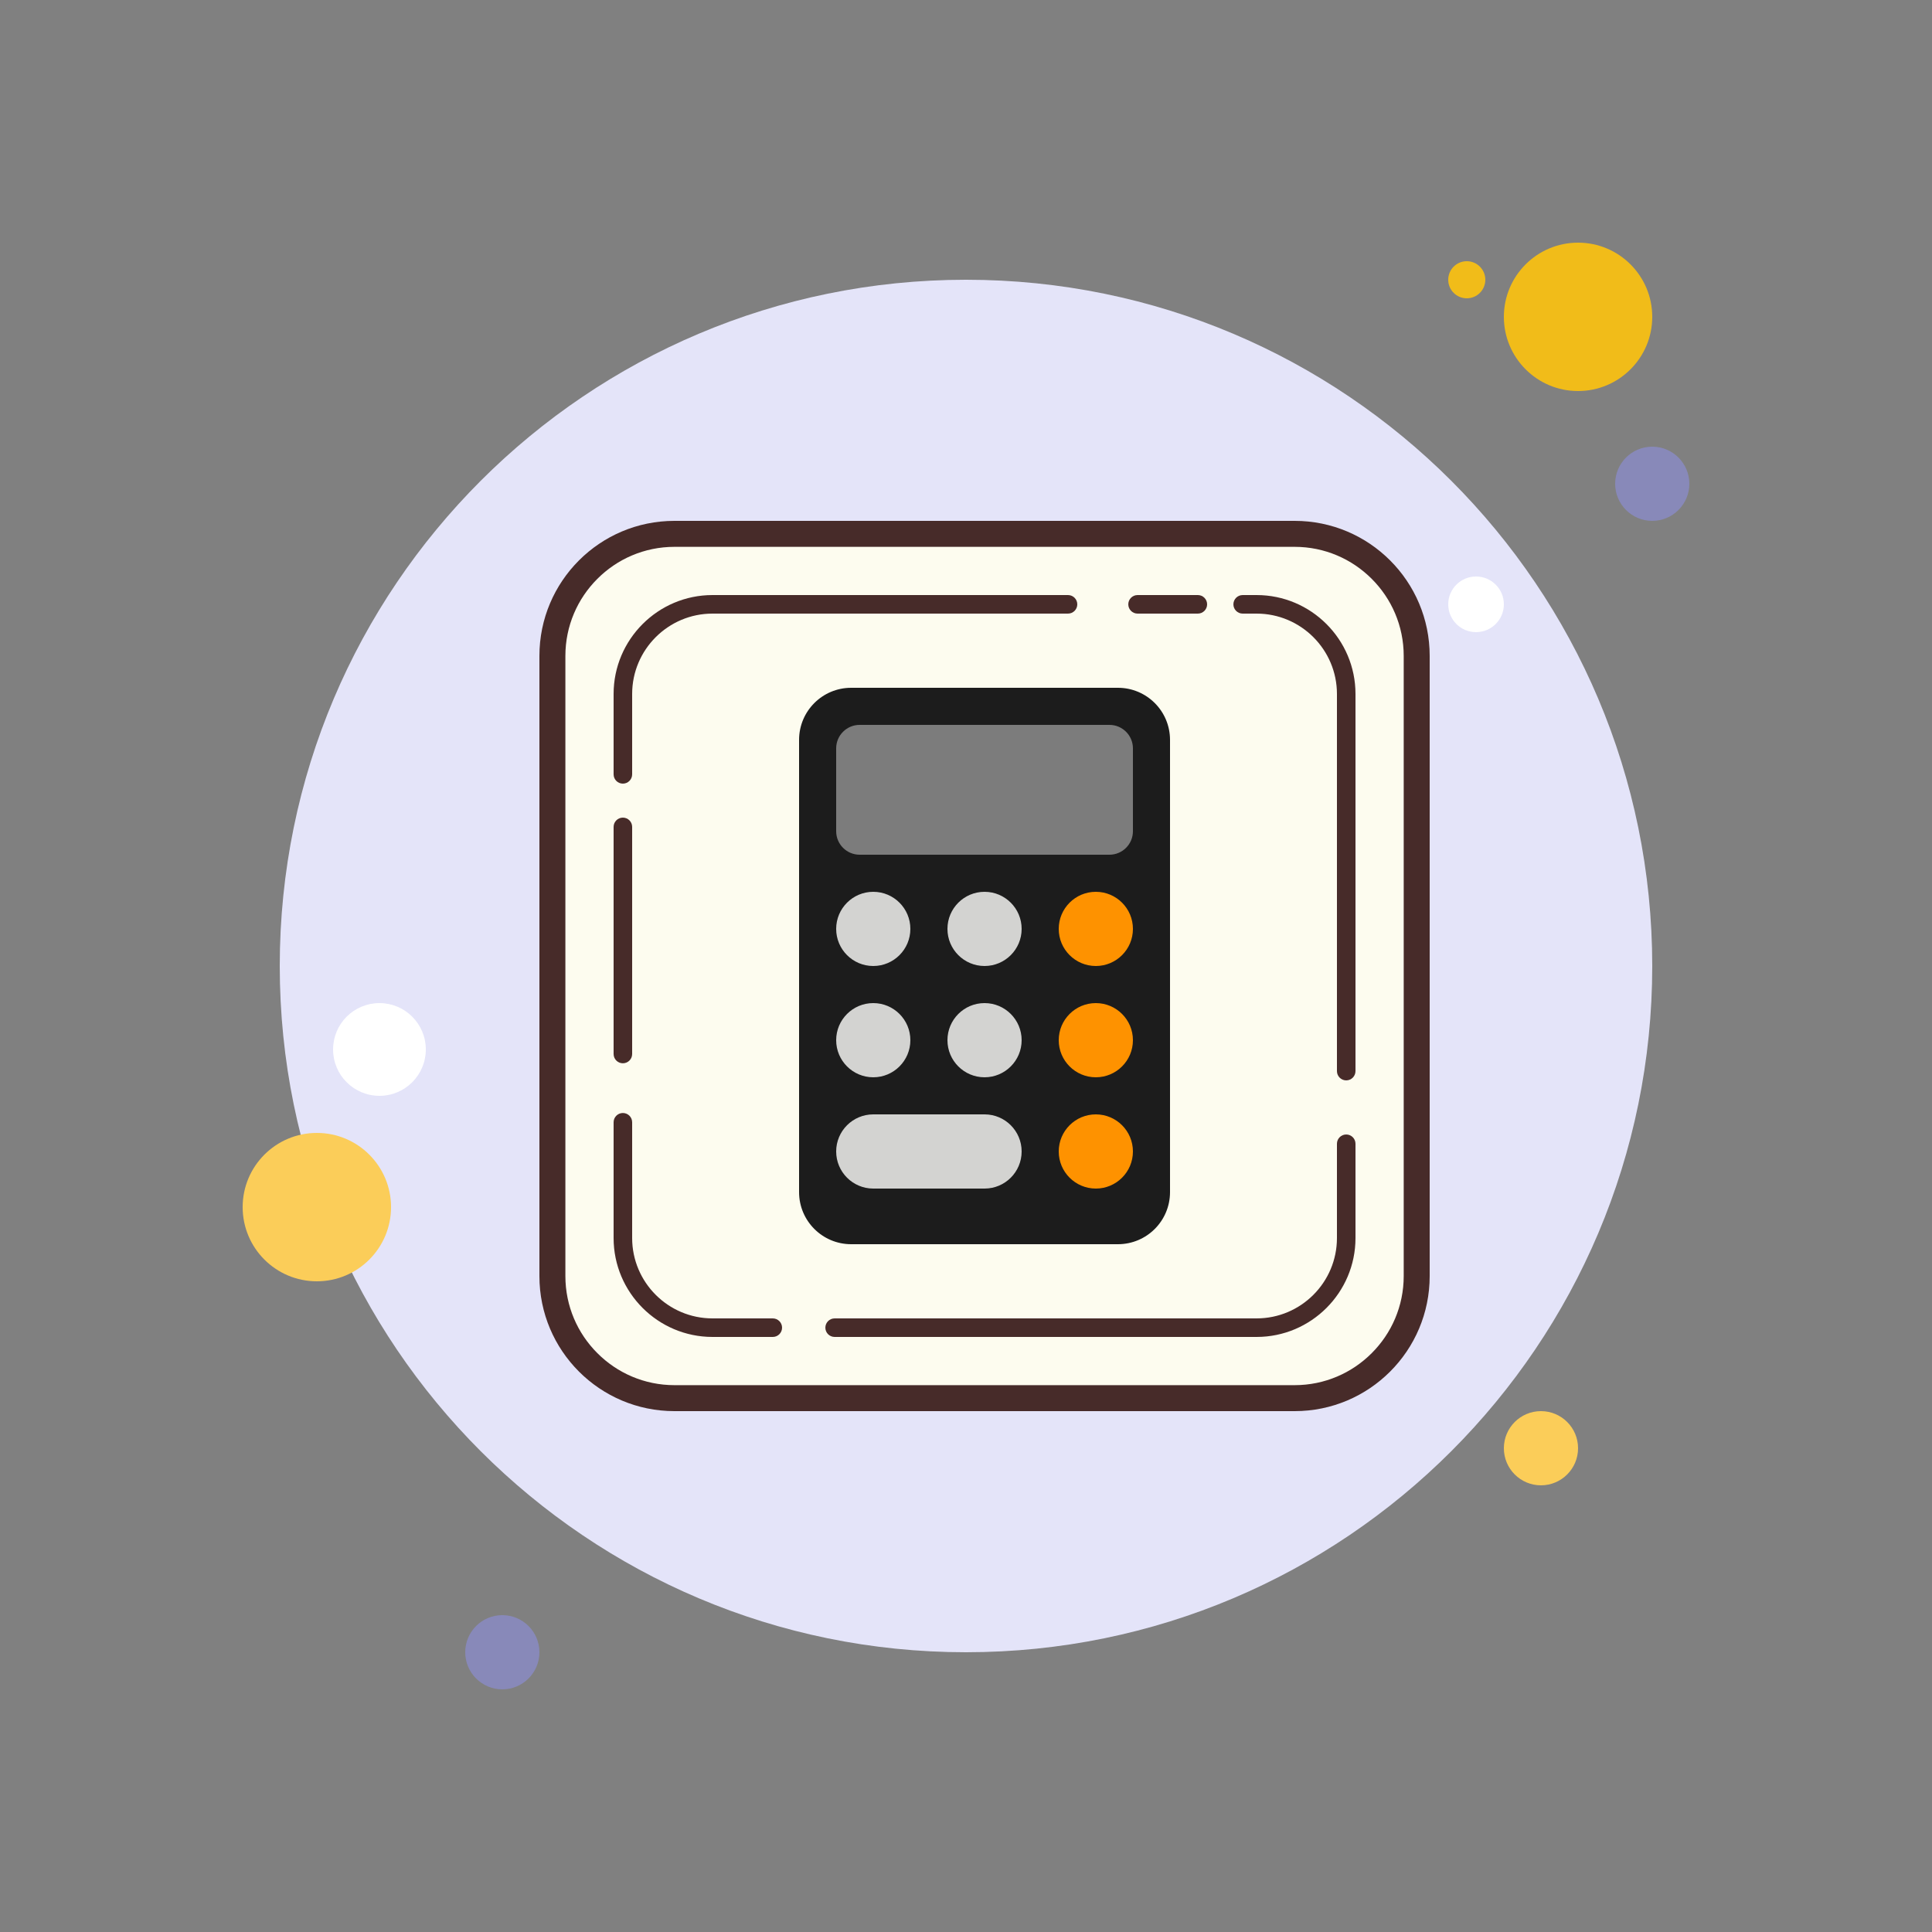 <svg width="240" height="240" viewBox="0 0 240 240" fill="none" xmlns="http://www.w3.org/2000/svg">
<rect x="0" y="0" width="240" height="240" fill="#808080" stroke="none"/>
<g clip-path="url(#clip0_1_88)">
<path d="M182.208 37.056C183.48 37.056 184.512 36.025 184.512 34.752C184.512 33.48 183.48 32.448 182.208 32.448C180.936 32.448 179.904 33.48 179.904 34.752C179.904 36.025 180.936 37.056 182.208 37.056Z" fill="#F1BC19"/>
<path d="M120 205.248C167.081 205.248 205.248 167.081 205.248 120C205.248 72.919 167.081 34.752 120 34.752C72.919 34.752 34.752 72.919 34.752 120C34.752 167.081 72.919 205.248 120 205.248Z" fill="#E4E4F9"/>
<path d="M196.032 48.576C201.122 48.576 205.248 44.45 205.248 39.36C205.248 34.27 201.122 30.144 196.032 30.144C190.942 30.144 186.816 34.27 186.816 39.36C186.816 44.45 190.942 48.576 196.032 48.576Z" fill="#F1BC19"/>
<path d="M205.248 64.704C207.793 64.704 209.856 62.641 209.856 60.096C209.856 57.551 207.793 55.488 205.248 55.488C202.703 55.488 200.64 57.551 200.64 60.096C200.64 62.641 202.703 64.704 205.248 64.704Z" fill="#8889B9"/>
<path d="M191.424 184.512C193.969 184.512 196.032 182.449 196.032 179.904C196.032 177.359 193.969 175.296 191.424 175.296C188.879 175.296 186.816 177.359 186.816 179.904C186.816 182.449 188.879 184.512 191.424 184.512Z" fill="#FBCD59"/>
<path d="M39.36 159.168C44.45 159.168 48.576 155.042 48.576 149.952C48.576 144.862 44.45 140.736 39.36 140.736C34.27 140.736 30.144 144.862 30.144 149.952C30.144 155.042 34.27 159.168 39.36 159.168Z" fill="#FBCD59"/>
<path d="M62.4 209.856C64.945 209.856 67.008 207.793 67.008 205.248C67.008 202.703 64.945 200.64 62.4 200.64C59.855 200.64 57.792 202.703 57.792 205.248C57.792 207.793 59.855 209.856 62.4 209.856Z" fill="#8889B9"/>
<path d="M47.136 136.128C50.317 136.128 52.896 133.549 52.896 130.368C52.896 127.187 50.317 124.608 47.136 124.608C43.955 124.608 41.376 127.187 41.376 130.368C41.376 133.549 43.955 136.128 47.136 136.128Z" fill="white"/>
<path d="M183.36 78.528C185.269 78.528 186.816 76.981 186.816 75.072C186.816 73.163 185.269 71.616 183.36 71.616C181.451 71.616 179.904 73.163 179.904 75.072C179.904 76.981 181.451 78.528 183.36 78.528Z" fill="white"/>
<path d="M158.521 172.992H86.087C76.823 172.992 69.312 165.481 69.312 156.217V83.783C69.312 74.519 76.823 67.008 86.087 67.008H158.521C167.785 67.008 175.296 74.519 175.296 83.783V156.217C175.296 165.481 167.785 172.992 158.521 172.992Z" fill="#FDFCEF"/>
<path d="M160.825 67.93C168.296 67.93 174.374 74.007 174.374 81.479V158.521C174.374 165.992 168.296 172.07 160.825 172.07H83.783C76.311 172.07 70.234 165.992 70.234 158.521V81.479C70.234 74.007 76.311 67.93 83.783 67.93H160.825ZM160.825 64.704H83.783C74.519 64.704 67.008 72.215 67.008 81.479V158.521C67.008 167.785 74.519 175.296 83.783 175.296H160.825C170.089 175.296 177.6 167.785 177.6 158.521V81.479C177.6 72.215 170.089 64.704 160.825 64.704Z" fill="#472B29"/>
<path d="M77.376 97.345C76.74 97.345 76.224 96.829 76.224 96.193V86.21C76.224 79.433 81.737 73.92 88.511 73.92H132.672C133.308 73.92 133.824 74.436 133.824 75.072C133.824 75.708 133.308 76.224 132.672 76.224H88.511C83.005 76.224 78.528 80.703 78.528 86.207V96.191C78.528 96.829 78.012 97.345 77.376 97.345Z" fill="#472B29"/>
<path d="M77.376 132.084C76.74 132.084 76.224 131.568 76.224 130.932V102.72C76.224 102.084 76.74 101.568 77.376 101.568C78.012 101.568 78.528 102.084 78.528 102.72V130.932C78.528 131.568 78.012 132.084 77.376 132.084Z" fill="#472B29"/>
<path d="M95.999 166.08H88.511C81.737 166.08 76.224 160.567 76.224 153.793V139.413C76.224 138.778 76.74 138.261 77.376 138.261C78.012 138.261 78.528 138.778 78.528 139.413V153.793C78.528 159.297 83.005 163.776 88.511 163.776H95.999C96.635 163.776 97.151 164.292 97.151 164.928C97.151 165.564 96.635 166.08 95.999 166.08Z" fill="#472B29"/>
<path d="M156.097 166.08H103.681C103.045 166.08 102.529 165.564 102.529 164.928C102.529 164.292 103.045 163.776 103.681 163.776H156.097C161.603 163.776 166.08 159.297 166.08 153.793V142.082C166.08 141.446 166.596 140.93 167.232 140.93C167.868 140.93 168.384 141.446 168.384 142.082V153.793C168.384 160.567 162.871 166.08 156.097 166.08Z" fill="#472B29"/>
<path d="M167.232 134.209C166.596 134.209 166.08 133.693 166.08 133.057V86.207C166.08 80.703 161.603 76.224 156.097 76.224H154.369C153.733 76.224 153.217 75.708 153.217 75.072C153.217 74.436 153.733 73.92 154.369 73.92H156.097C162.871 73.92 168.384 79.433 168.384 86.207V133.054C168.384 133.693 167.868 134.209 167.232 134.209Z" fill="#472B29"/>
<path d="M148.8 76.224H141.312C140.676 76.224 140.16 75.708 140.16 75.072C140.16 74.436 140.676 73.92 141.312 73.92H148.8C149.436 73.92 149.952 74.436 149.952 75.072C149.952 75.708 149.436 76.224 148.8 76.224Z" fill="#472B29"/>
<path d="M138.872 154.56H105.736C102.16 154.56 99.264 151.664 99.264 148.088V91.912C99.264 88.336 102.16 85.44 105.736 85.44H138.874C142.448 85.44 145.344 88.336 145.344 91.912V148.09C145.344 151.664 142.448 154.56 138.872 154.56Z" fill="#1C1C1C"/>
<path d="M137.819 106.176H106.789C105.178 106.176 103.872 104.87 103.872 103.259V92.965C103.872 91.354 105.178 90.048 106.789 90.048H137.819C139.43 90.048 140.736 91.354 140.736 92.965V103.259C140.736 104.87 139.43 106.176 137.819 106.176Z" fill="#7C7C7C"/>
<path d="M122.304 147.648H108.48C105.936 147.648 103.872 145.586 103.872 143.04C103.872 140.496 105.934 138.432 108.48 138.432H122.304C124.848 138.432 126.912 140.494 126.912 143.04C126.912 145.586 124.85 147.648 122.304 147.648Z" fill="#D3D3D1"/>
<path d="M108.48 133.824C111.025 133.824 113.088 131.761 113.088 129.216C113.088 126.671 111.025 124.608 108.48 124.608C105.935 124.608 103.872 126.671 103.872 129.216C103.872 131.761 105.935 133.824 108.48 133.824Z" fill="#D3D3D1"/>
<path d="M122.304 133.824C124.849 133.824 126.912 131.761 126.912 129.216C126.912 126.671 124.849 124.608 122.304 124.608C119.759 124.608 117.696 126.671 117.696 129.216C117.696 131.761 119.759 133.824 122.304 133.824Z" fill="#D3D3D1"/>
<path d="M136.128 133.824C138.673 133.824 140.736 131.761 140.736 129.216C140.736 126.671 138.673 124.608 136.128 124.608C133.583 124.608 131.52 126.671 131.52 129.216C131.52 131.761 133.583 133.824 136.128 133.824Z" fill="#FE9200"/>
<path d="M136.128 147.648C138.673 147.648 140.736 145.585 140.736 143.04C140.736 140.495 138.673 138.432 136.128 138.432C133.583 138.432 131.52 140.495 131.52 143.04C131.52 145.585 133.583 147.648 136.128 147.648Z" fill="#FE9200"/>
<path d="M108.48 120C111.025 120 113.088 117.937 113.088 115.392C113.088 112.847 111.025 110.784 108.48 110.784C105.935 110.784 103.872 112.847 103.872 115.392C103.872 117.937 105.935 120 108.48 120Z" fill="#D3D3D1"/>
<path d="M122.304 120C124.849 120 126.912 117.937 126.912 115.392C126.912 112.847 124.849 110.784 122.304 110.784C119.759 110.784 117.696 112.847 117.696 115.392C117.696 117.937 119.759 120 122.304 120Z" fill="#D3D3D1"/>
<path d="M136.128 120C138.673 120 140.736 117.937 140.736 115.392C140.736 112.847 138.673 110.784 136.128 110.784C133.583 110.784 131.52 112.847 131.52 115.392C131.52 117.937 133.583 120 136.128 120Z" fill="#FE9200"/>
</g>
<defs>
<clipPath id="clip0_1_88">
<rect width="180" height="180" fill="white" transform="translate(30 30)"/>
</clipPath>
</defs>
</svg>

